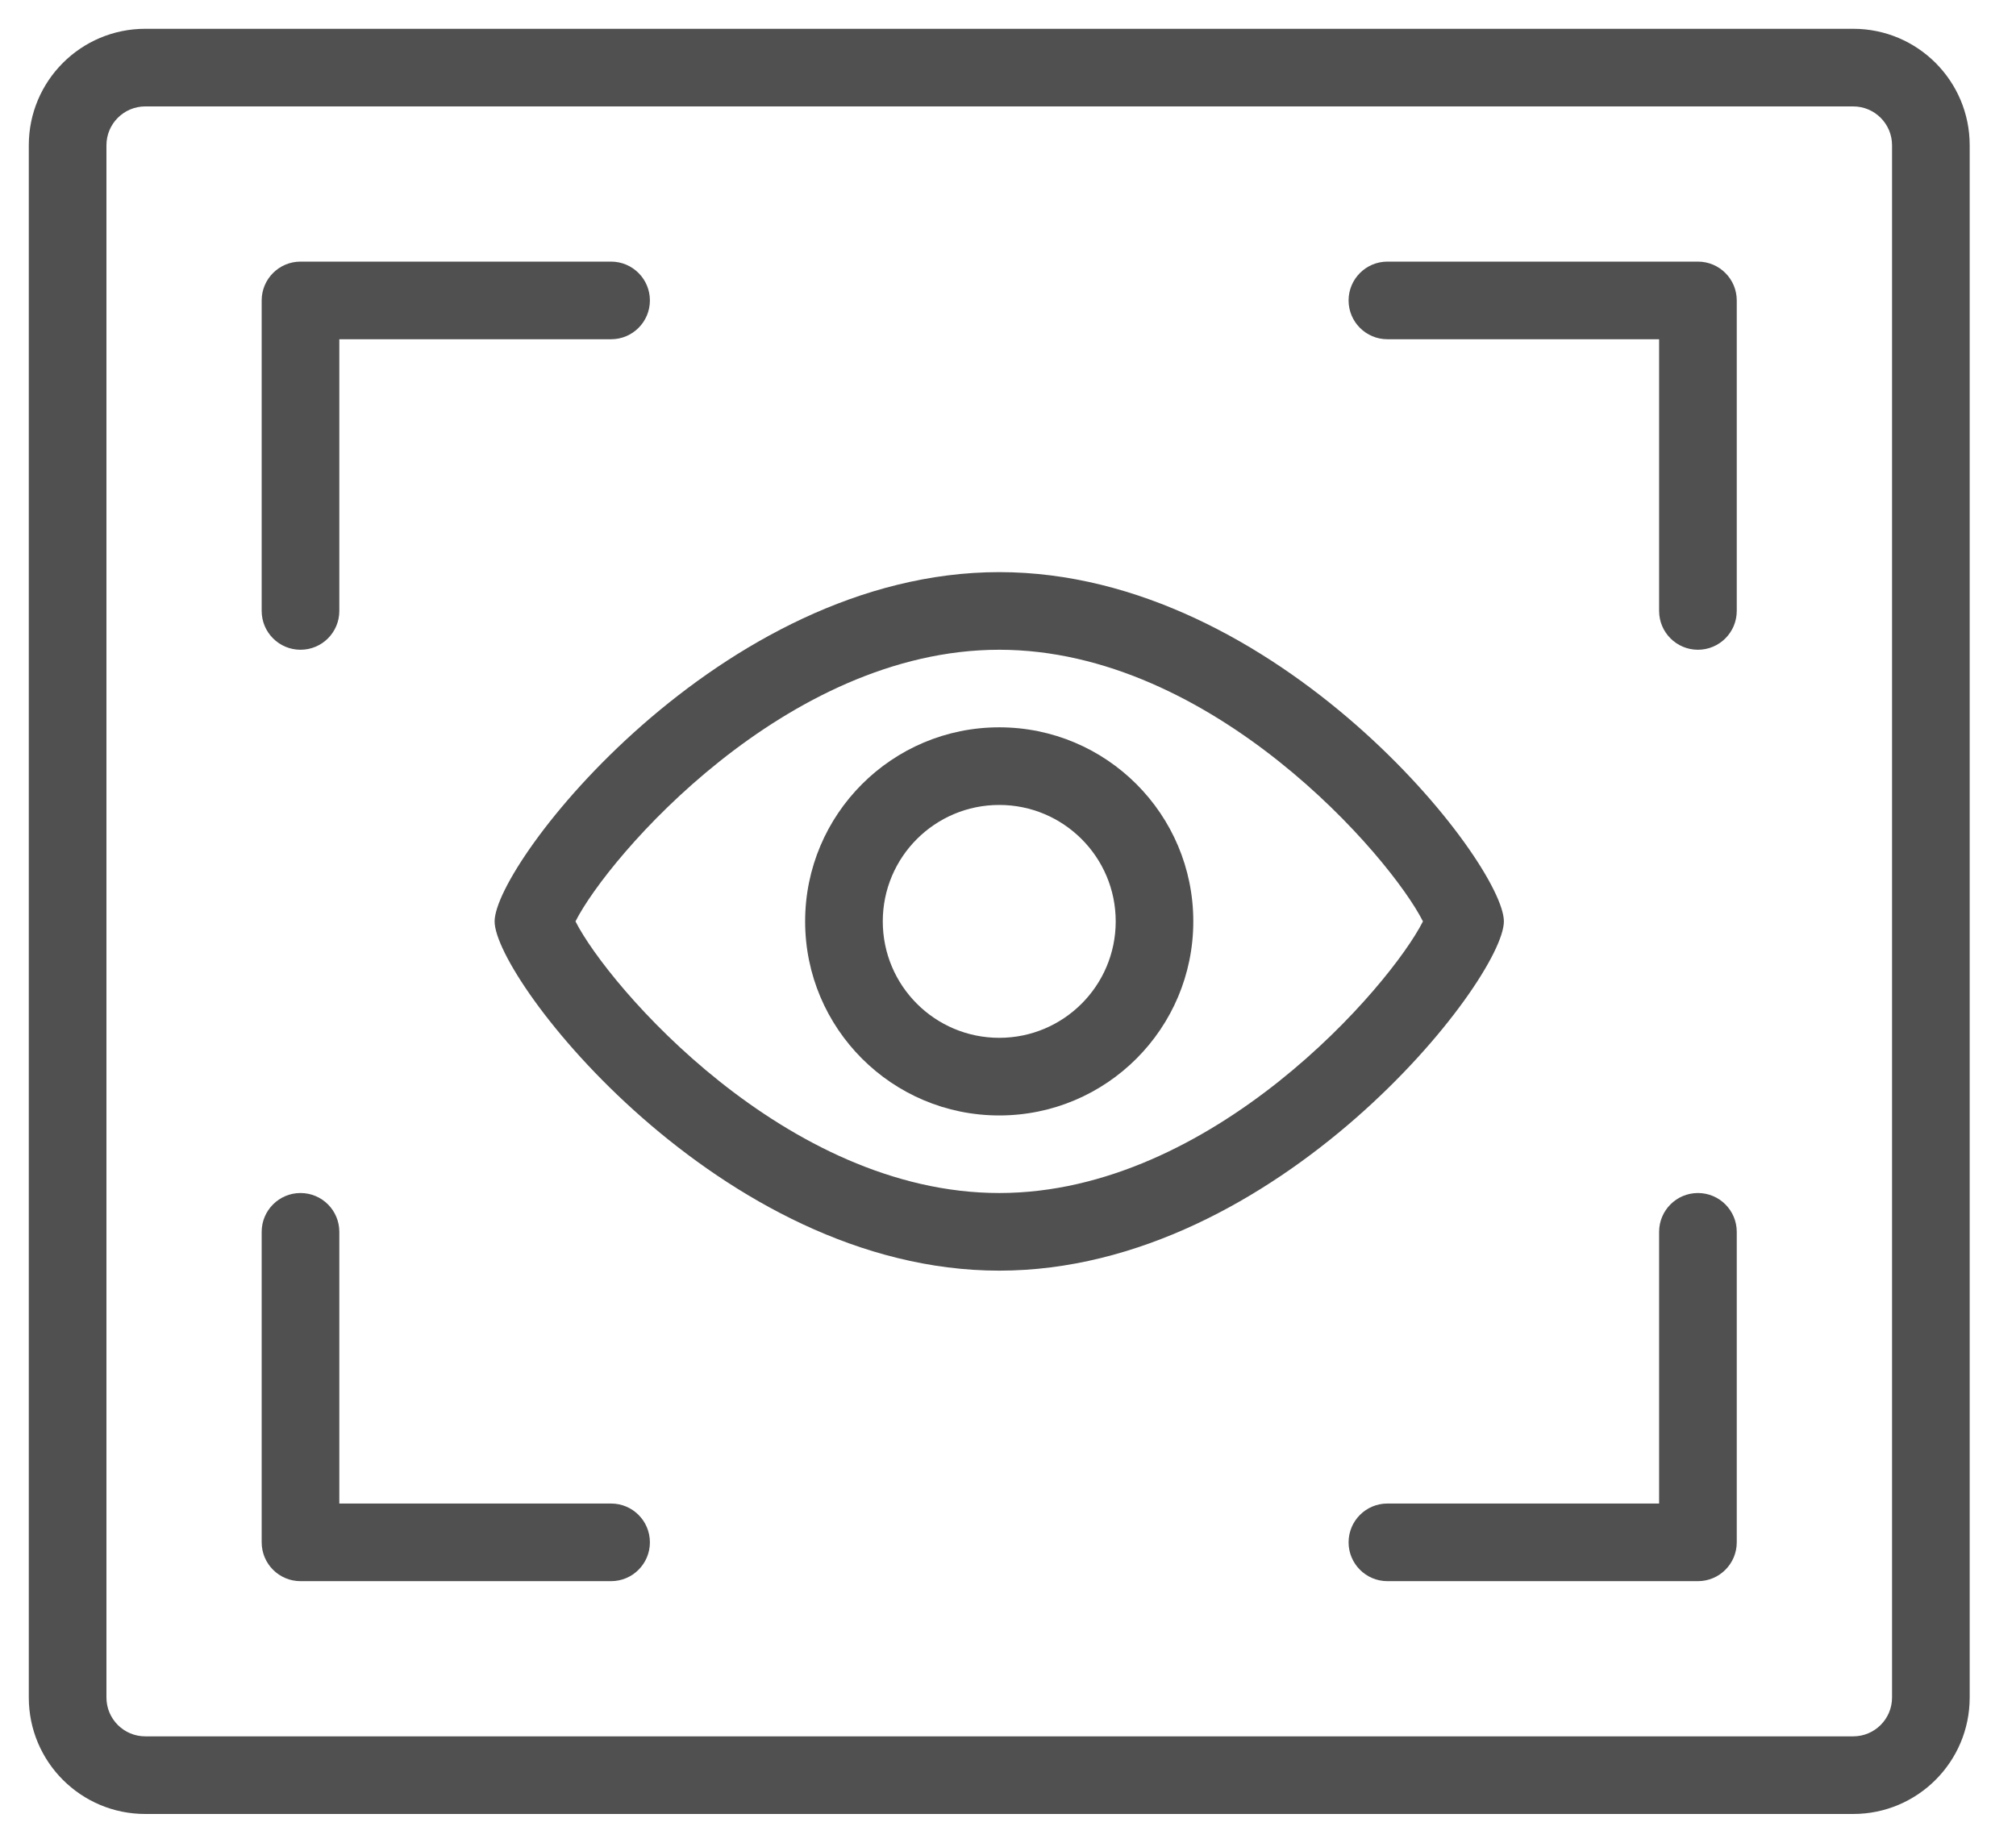 <?xml version="1.0" encoding="UTF-8"?>
<svg width="35px" height="32px" viewBox="0 0 35 32" version="1.1" xmlns="http://www.w3.org/2000/svg" xmlns:xlink="http://www.w3.org/1999/xlink">
    <!-- Generator: Sketch 46.2 (44496) - http://www.bohemiancoding.com/sketch -->
    <title>red-eye-detection</title>
    <desc>Created with Sketch.</desc>
    <defs></defs>
    <g id="dashboard-hifi" stroke="none" stroke-width="1" fill="none" fill-rule="evenodd">
        <g id="Homepage-r4" transform="translate(-558, -1298)" fill-rule="nonzero" fill="#505050">
            <g id="Group-22" transform="translate(0, 1181)">
                <g id="Group-4" transform="translate(537, 92.5)">
                    <g id="red-eye-detection" transform="translate(21.5, 25)">
                        <path d="M28.978,20.217 C28.606,20.217 28.304,20.519 28.304,20.891 L28.304,25.609 L23.587,25.609 C23.215,25.609 22.913,25.91 22.913,26.283 C22.913,26.655 23.215,26.957 23.587,26.957 L28.978,26.957 C29.35,26.957 29.652,26.655 29.652,26.283 L29.652,20.891 C29.652,20.519 29.35,20.217 28.978,20.217 Z" id="Shape"></path>
                        <path d="M10.109,25.609 L5.391,25.609 L5.391,20.891 C5.391,20.519 5.09,20.217 4.717,20.217 C4.345,20.217 4.043,20.519 4.043,20.891 L4.043,26.283 C4.043,26.655 4.345,26.957 4.717,26.957 L10.109,26.957 C10.481,26.957 10.783,26.655 10.783,26.283 C10.783,25.91 10.481,25.609 10.109,25.609 Z" id="Shape"></path>
                        <path d="M28.978,4.043 L23.587,4.043 C23.215,4.043 22.913,4.345 22.913,4.717 C22.913,5.09 23.215,5.391 23.587,5.391 L28.304,5.391 L28.304,10.109 C28.304,10.481 28.606,10.783 28.978,10.783 C29.35,10.783 29.652,10.481 29.652,10.109 L29.652,4.717 C29.652,4.345 29.35,4.043 28.978,4.043 Z" id="Shape"></path>
                        <path d="M4.717,10.783 C5.09,10.783 5.391,10.481 5.391,10.109 L5.391,5.391 L10.109,5.391 C10.481,5.391 10.783,5.09 10.783,4.717 C10.783,4.345 10.481,4.043 10.109,4.043 L4.717,4.043 C4.345,4.043 4.043,4.345 4.043,4.717 L4.043,10.109 C4.043,10.481 4.345,10.783 4.717,10.783 Z" id="Shape"></path>
                        <path d="M31.674,5.98555022e-16 L2.022,5.98555022e-16 C0.905,0 1.36741084e-16,0.905 0,2.022 L0,28.978 C2.12017795e-15,30.095 0.905,31 2.022,31 L31.674,31 C32.79,31 33.696,30.095 33.696,28.978 L33.696,2.022 C33.696,0.905 32.79,2.39422009e-15 31.674,5.98555022e-16 Z M32.348,28.978 C32.348,29.35 32.046,29.652 31.674,29.652 L2.022,29.652 C1.65,29.652 1.348,29.35 1.348,28.978 L1.348,2.022 C1.348,1.65 1.65,1.348 2.022,1.348 L31.674,1.348 C32.046,1.348 32.348,1.65 32.348,2.022 L32.348,28.978 Z" id="Shape"></path>
                        <path d="M16.848,12.13 C14.987,12.13 13.478,13.639 13.478,15.5 C13.478,17.361 14.987,18.87 16.848,18.87 C18.709,18.87 20.217,17.361 20.217,15.5 C20.217,13.639 18.709,12.13 16.848,12.13 Z M16.848,17.522 C15.731,17.522 14.826,16.617 14.826,15.5 C14.826,14.383 15.731,13.478 16.848,13.478 C17.964,13.478 18.87,14.383 18.87,15.5 C18.87,16.617 17.964,17.522 16.848,17.522 L16.848,17.522 Z" id="Shape"></path>
                        <path d="M25.609,15.5 C25.609,14.489 21.687,9.435 16.848,9.435 C12.009,9.435 8.087,14.489 8.087,15.5 C8.087,16.511 12.009,21.565 16.848,21.565 C21.687,21.565 25.609,16.511 25.609,15.5 Z M16.848,20.217 C13.141,20.217 10.056,16.617 9.491,15.5 C10.056,14.383 13.141,10.783 16.848,10.783 C20.554,10.783 23.64,14.383 24.204,15.5 C23.64,16.617 20.554,20.217 16.848,20.217 Z" id="Shape"></path>
                    </g>
                </g>
            </g>
        </g>
    </g>
</svg>